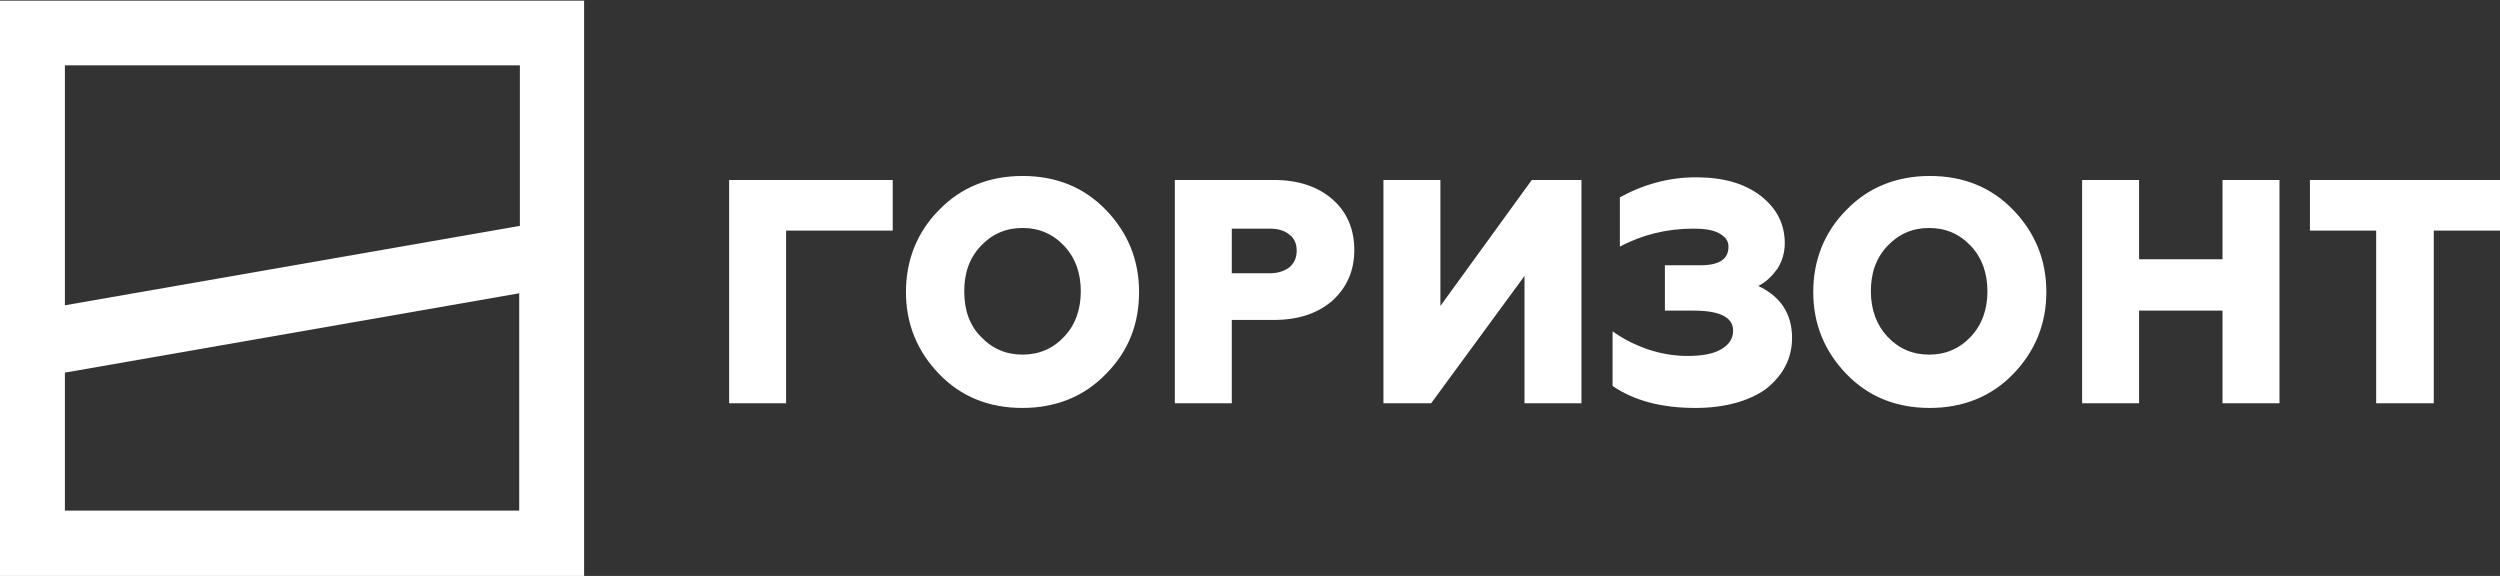 <svg width="191" height="44" viewBox="0 0 191 44" fill="none" xmlns="http://www.w3.org/2000/svg">
<rect x="0" y="0" width="191" height="44" fill="#333333" stroke="none"/>
<g clip-path="url(#clip0)">
<path fill-rule="evenodd" clip-rule="evenodd" d="M4.958 28.468L39.667 22.407V39.009H4.958V28.468ZM39.667 17.264L4.958 23.324V4.991H39.718V17.264H39.667ZM0 44H44.626C44.626 29.333 44.626 14.718 44.626 0.051H0C0 14.667 0 29.333 0 44Z" fill="white"/>
<path d="M185.89 30.81H181.539V17.62H176.479V13.75H191.051V17.62H185.94V30.81H185.89ZM163.425 30.81H159.074V13.75H163.425V19.81H169.8V13.75H174.152V30.81H169.8V23.731H163.425V30.81ZM153.812 28.569C152.142 30.301 149.967 31.167 147.437 31.167C144.856 31.167 142.731 30.301 141.062 28.569C139.392 26.838 138.532 24.75 138.532 22.305C138.532 19.861 139.392 17.722 141.062 16.042C142.731 14.31 144.907 13.444 147.437 13.444C150.017 13.444 152.142 14.31 153.812 16.042C155.482 17.773 156.342 19.861 156.342 22.305C156.342 24.75 155.482 26.838 153.812 28.569ZM144.199 25.718C145.059 26.634 146.121 27.093 147.386 27.093C148.651 27.093 149.714 26.634 150.574 25.718C151.434 24.801 151.839 23.63 151.839 22.255C151.839 20.88 151.434 19.708 150.574 18.792C149.714 17.875 148.651 17.417 147.386 17.417C146.121 17.417 145.059 17.875 144.199 18.792C143.339 19.708 142.934 20.829 142.934 22.255C142.934 23.68 143.389 24.852 144.199 25.718ZM129.526 31.167C126.945 31.167 124.82 30.606 123.201 29.486V25.31C123.96 25.87 124.871 26.329 125.883 26.685C126.946 27.042 127.957 27.194 128.919 27.194C130.032 27.194 130.892 27.042 131.499 26.685C132.106 26.329 132.41 25.87 132.41 25.259C132.41 24.241 131.398 23.731 129.374 23.731H127.198V20.268H129.88C131.347 20.268 132.056 19.81 132.056 18.843C132.056 18.384 131.803 18.079 131.347 17.824C130.892 17.569 130.234 17.468 129.374 17.468C127.35 17.468 125.478 17.926 123.758 18.843V15.074C125.63 14.055 127.553 13.546 129.576 13.546C131.651 13.546 133.27 14.005 134.535 14.972C135.749 15.94 136.356 17.111 136.356 18.588C136.356 19.301 136.154 19.963 135.8 20.523C135.395 21.083 134.94 21.542 134.333 21.847C136.053 22.662 136.913 23.986 136.913 25.819C136.913 27.347 136.255 28.671 134.889 29.741C133.574 30.657 131.752 31.167 129.526 31.167ZM109.338 30.81H105.695V13.75H110.046V23.375L117.029 13.75H120.823V30.81H116.472V21.083L109.338 30.81ZM94.109 17.468V20.88H96.993C97.6 20.88 98.106 20.727 98.51 20.421C98.865 20.116 99.067 19.708 99.067 19.148C99.067 18.588 98.865 18.18 98.51 17.926C98.156 17.62 97.65 17.468 96.993 17.468H94.109ZM94.109 30.81H89.757V13.75H97.296C99.219 13.75 100.686 14.259 101.799 15.227C102.912 16.194 103.469 17.518 103.469 19.097C103.469 20.676 102.912 21.949 101.799 22.968C100.686 23.935 99.219 24.444 97.296 24.444H94.109V30.81ZM84.495 28.569C82.826 30.301 80.65 31.167 78.12 31.167C75.54 31.167 73.415 30.301 71.745 28.569C70.076 26.838 69.215 24.75 69.215 22.305C69.215 19.861 70.076 17.722 71.745 16.042C73.415 14.31 75.591 13.444 78.12 13.444C80.701 13.444 82.826 14.31 84.495 16.042C86.165 17.773 87.025 19.861 87.025 22.305C87.025 24.75 86.216 26.838 84.495 28.569ZM74.933 25.718C75.793 26.634 76.855 27.093 78.12 27.093C79.385 27.093 80.448 26.634 81.308 25.718C82.168 24.801 82.573 23.63 82.573 22.255C82.573 20.88 82.168 19.708 81.308 18.792C80.448 17.875 79.385 17.417 78.12 17.417C76.855 17.417 75.793 17.875 74.933 18.792C74.073 19.708 73.668 20.829 73.668 22.255C73.668 23.68 74.073 24.852 74.933 25.718ZM60.058 30.81H55.706V13.75H68.204V17.62H60.058V30.81Z" fill="white"/>
</g>
<defs>
<clipPath id="clip0">
<rect width="191" height="44" fill="white"/>
</clipPath>
</defs>
</svg>

